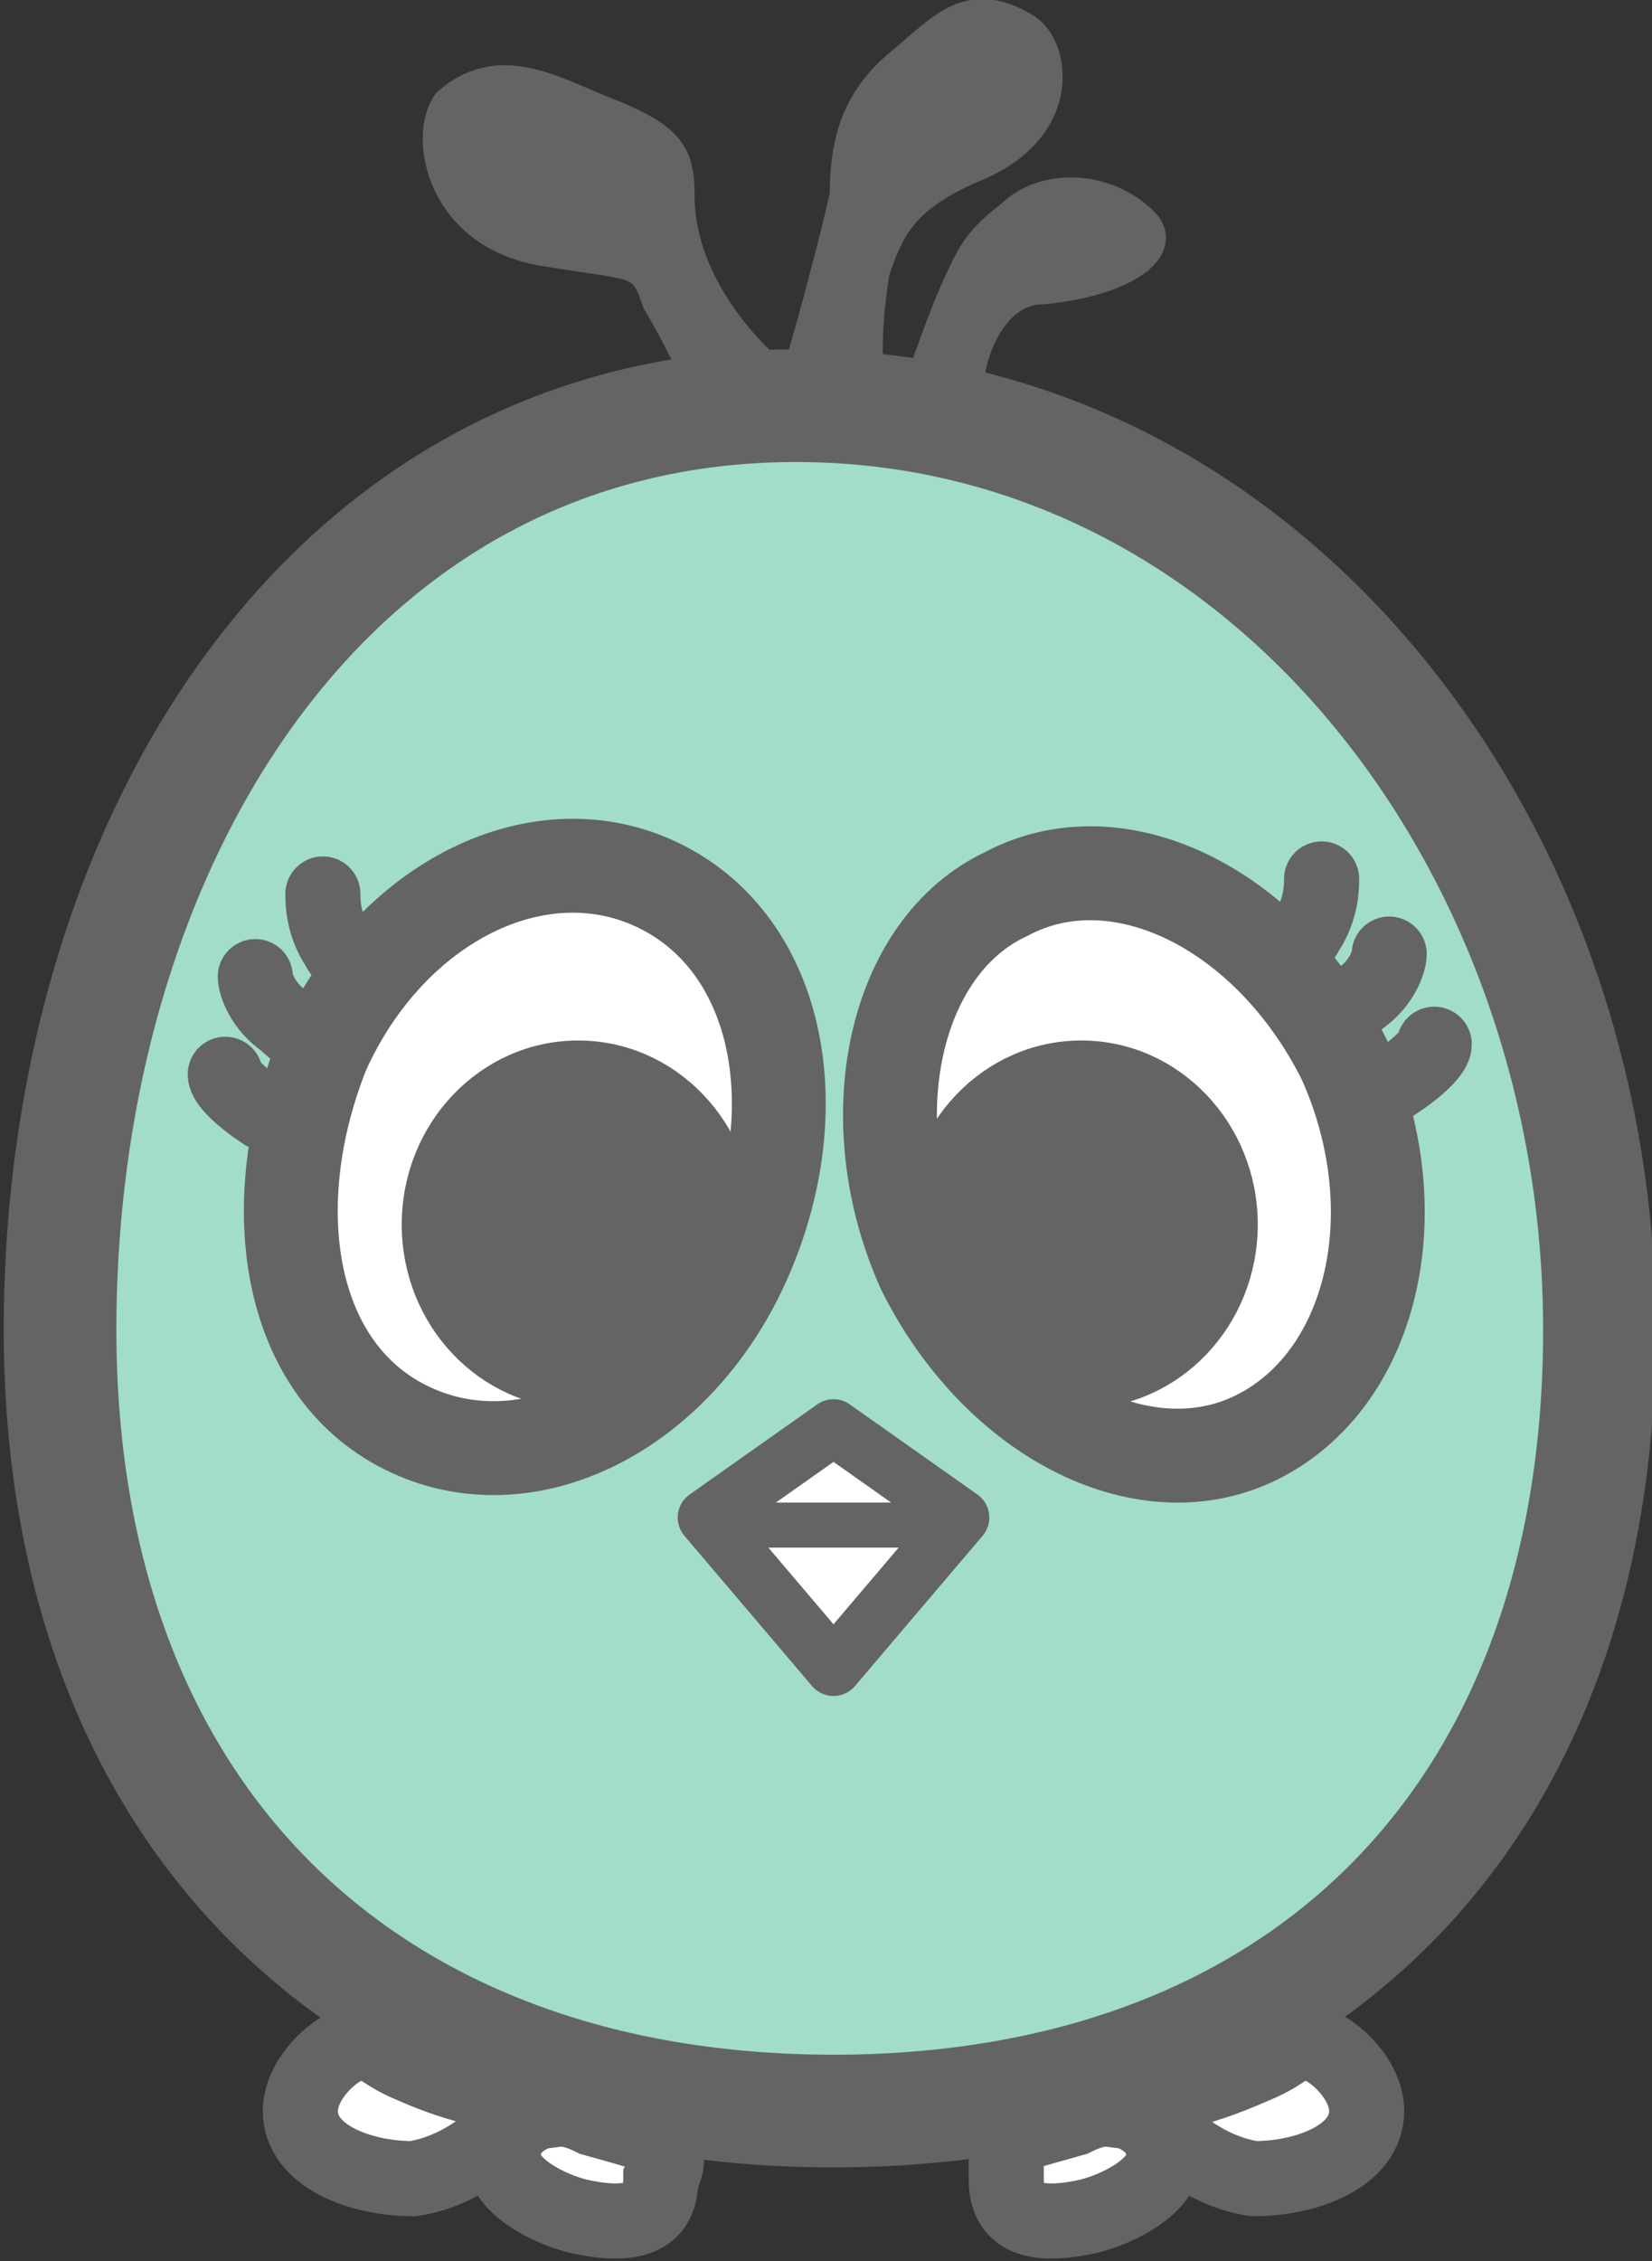 <?xml version="1.0" encoding="utf-8"?>
<!-- Generator: Adobe Illustrator 20.1.0, SVG Export Plug-In . SVG Version: 6.00 Build 0)  -->
<svg version="1.1" id="Layer_1" xmlns="http://www.w3.org/2000/svg" xmlns:xlink="http://www.w3.org/1999/xlink" x="0px" y="0px"
	 viewBox="0 0 22 30.1" style="enable-background:new 0 0 22 30.1;" xml:space="preserve">
<rect x="0" y="0" width="22" height="30.1" fill="#333333" stroke="none"/>
<style type="text/css">
	.st0{fill:#AAAAAA;}
	.st1{fill:#646464;stroke:#646464;stroke-width:0.5;stroke-miterlimit:10;}
	.st2{fill:#FFFFFF;stroke:#646464;stroke-miterlimit:10;}
	.st3{fill:#A1DDCA;stroke:#646464;stroke-width:1.5;stroke-miterlimit:10;}
	.st4{display:none;}
	.st5{fill:#FFFFFF;stroke:#646464;stroke-width:1.25;stroke-miterlimit:10;}
	.st6{fill:none;stroke:#646464;stroke-linecap:round;stroke-miterlimit:10;}
	.st7{fill:#FFFFFF;stroke:#646464;stroke-width:0.75;stroke-linejoin:round;stroke-miterlimit:10;}
	.st8{fill:none;stroke:#646464;stroke-width:0.6;stroke-linejoin:round;stroke-miterlimit:10;}
</style>
<path class="st0" d="M16.5,26c-0.3-0.8-2.5-1.5-5.3-1.5c-2.9,0-5.3,0.7-5.3,1.7c0,0.2,0.1,0.4,0.4,0.6c0.2,0.1,0.4,0.2,0.6,0.3
	c1,0.4,2.5,0.7,4.3,0.7c0.8,0,1.6-0.1,2.4-0.2C14.7,27.3,15.7,26.8,16.5,26z"/>
<g id="body">
	<path class="st1" d="M8.8,4C8.6,3.4,8.5,3.5,7.3,3.3C5.9,3.1,5.7,1.8,6,1.4c0.7-0.6,1.4-0.1,2.2,0.2C8.9,1.9,9,2.1,9,2.6
		c0,1.3,1.1,2.4,1.8,2.8C11,5.6,10.2,5.7,10,5.6C9.4,5.5,9.4,5,8.8,4z"/>
	<path class="st1" d="M11.6,3.6c0.2-0.6,0.4-1,1.3-1.4c1.3-0.5,1.1-1.6,0.7-1.8c-0.7-0.4-1,0-1.6,0.5S11.3,2,11.3,2.6
		c-0.2,0.9-0.7,2.7-0.8,2.9s0.8,0.2,1,0C11.6,5.3,11.4,4.8,11.6,3.6z"/>
	<path class="st1" d="M12.9,4.8c0.1-0.4,0.4-1,1-1c1-0.1,1.6-0.5,1.3-0.8c-0.5-0.5-1.3-0.5-1.7-0.1c-0.4,0.3-0.5,0.5-0.6,0.7
		c-0.4,0.8-0.6,1.7-0.9,2.1c-0.1,0.1,0.2,0.2,0.4,0.1C12.8,5.7,12.7,5.6,12.9,4.8z"/>
	<path class="st2" d="M6.8,28c0.1,0.3-0.6,0.9-1.3,1C4.8,29,4,28.7,4,28.1c0-0.4,0.4-0.8,0.7-0.9C5,27.1,5,27.3,5.5,27.5
		C6.4,27.9,6.8,27.8,6.8,28z"/>
	<path class="st2" d="M8.8,29c0,0.4-0.2,0.7-1.1,0.5c-0.4-0.1-1-0.4-1-0.8c0-0.3,0.2-0.5,0.5-0.6c0.2,0,0.3-0.1,0.7,0.1
		c0.7,0.2,0.8,0.2,0.9,0.4C8.9,28.7,8.9,28.8,8.8,29z"/>
	<path class="st2" d="M15.4,28c-0.1,0.3,0.6,0.9,1.3,1c0.7,0,1.5-0.3,1.5-0.9c0-0.4-0.4-0.8-0.7-0.9c-0.3-0.1-0.3,0.1-0.8,0.3
		C15.8,27.9,15.6,27.8,15.4,28z"/>
	<path class="st2" d="M13.4,29c0,0.4,0.2,0.7,1.1,0.5c0.4-0.1,1-0.4,1-0.8c0-0.3-0.2-0.5-0.5-0.6c-0.2,0-0.3-0.1-0.7,0.1
		c-0.7,0.2-0.8,0.2-0.9,0.4C13.4,28.7,13.4,28.8,13.4,29z"/>
	<path class="st3" d="M0.8,17.7c0-6.5,3.6-12.3,9.8-12.3s10.7,5.8,10.7,12.3s-4,10.4-10.2,10.4S0.8,24.2,0.8,17.7z"/>
</g>
<g id="Layer_3" class="st4">
</g>
<g id="face">
	<path class="st5" d="M13.4,11.9c1.5-0.8,3.5,0.2,4.5,2.2c0.9,2,0.4,4.2-1.1,5s-3.5-0.2-4.5-2.2C11.4,14.9,11.9,12.6,13.4,11.9z"/>
	<path class="st6" d="M4.9,12.9c-0.1,0-0.3-0.1-0.4-0.3c-0.2-0.3-0.2-0.6-0.2-0.7"/>
	<path class="st6" d="M4.3,13.9c-0.1,0-0.3-0.1-0.5-0.3c-0.3-0.2-0.4-0.5-0.4-0.6"/>
	<path class="st6" d="M4.1,14.9c-0.1,0-0.3,0-0.6-0.1C3.2,14.6,3,14.4,3,14.3"/>
	<path class="st6" d="M17,12.7c0.1,0,0.3-0.1,0.4-0.3c0.2-0.3,0.2-0.6,0.2-0.7"/>
	<path class="st6" d="M17.6,13.6c0.1,0,0.3-0.1,0.5-0.3c0.3-0.2,0.4-0.5,0.4-0.6"/>
	<path class="st6" d="M18,14.5c0.1,0,0.3,0,0.6-0.1c0.3-0.2,0.5-0.4,0.5-0.5"/>
	<path class="st5" d="M4.3,14c0.9-2,2.9-3,4.5-2.2s2,3,1.1,5S7,19.8,5.4,19S3.5,16,4.3,14z"/>
	<ellipse class="st1" cx="7.7" cy="16.3" rx="2.1" ry="2.2"/>
	<ellipse class="st1" cx="14.4" cy="16.3" rx="2.1" ry="2.2"/>
	<polygon class="st7" points="9.4,20.2 11.1,19 12.8,20.2 11.1,22.2 	"/>
	<line class="st8" x1="9.6" y1="20.3" x2="12.4" y2="20.3"/>
</g>
</svg>
